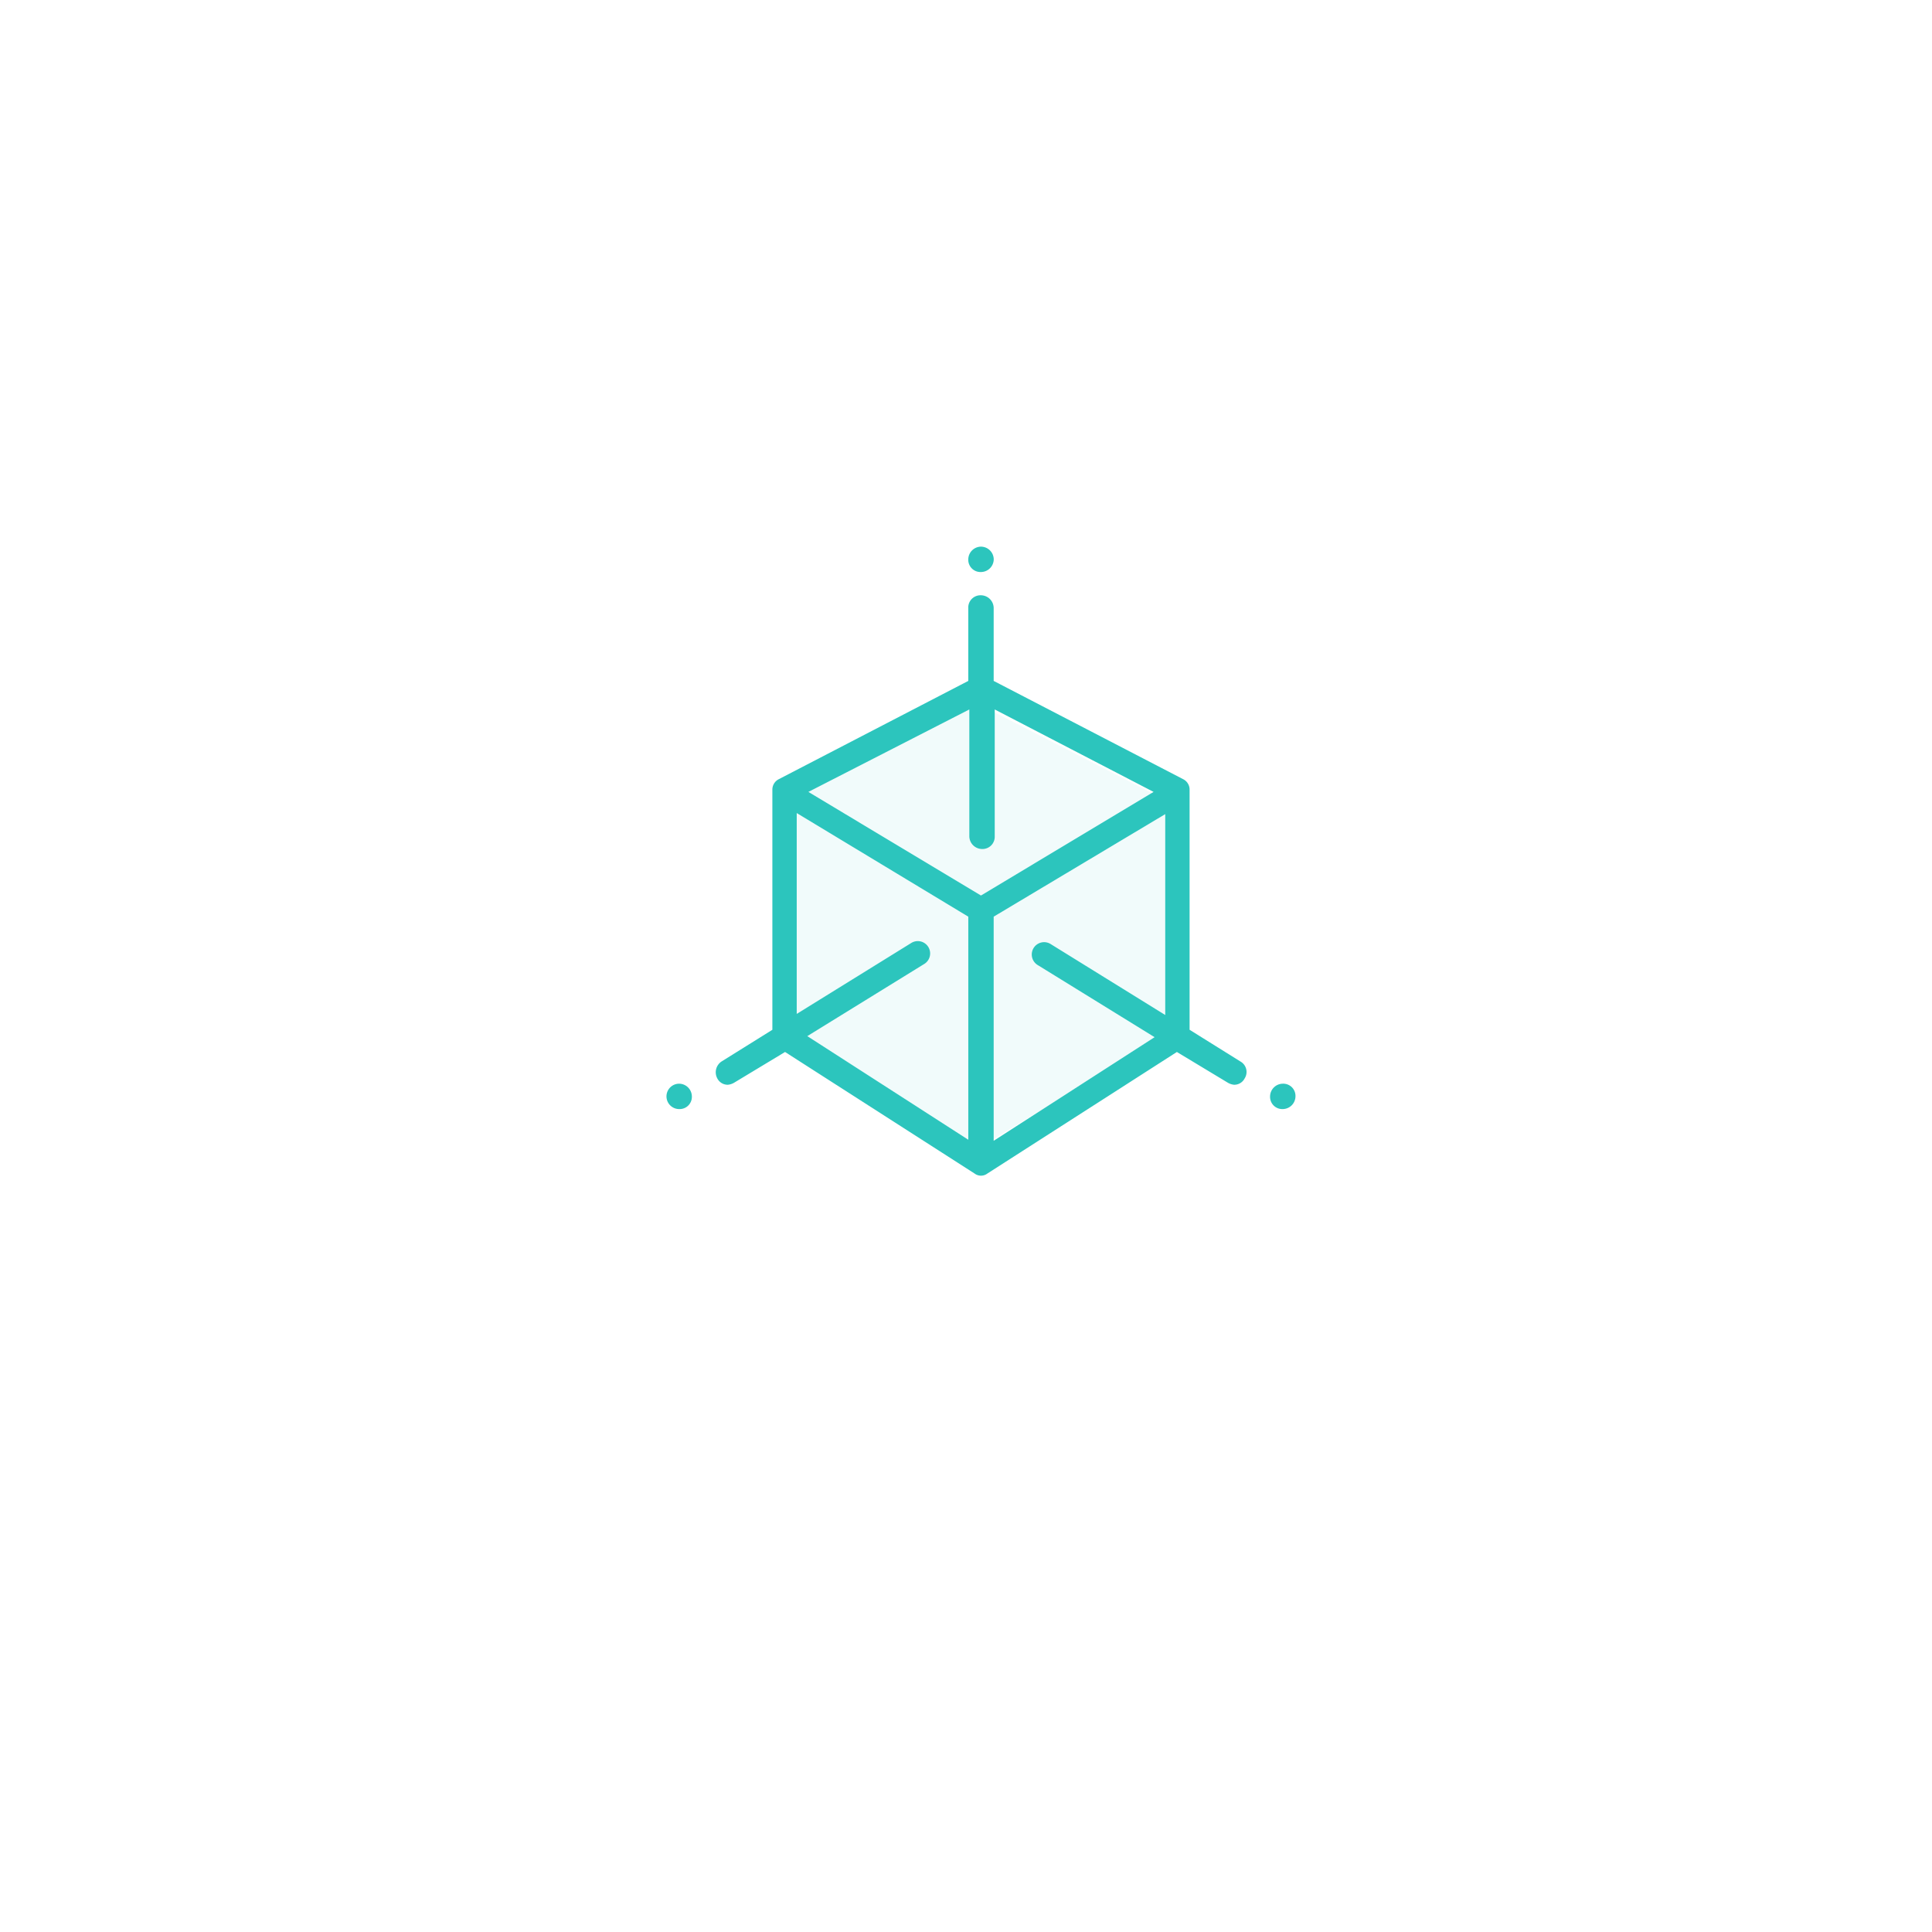 <svg xmlns="http://www.w3.org/2000/svg" xmlns:xlink="http://www.w3.org/1999/xlink" width="129" height="129" viewBox="0 0 129 129">
  <defs>
    <filter id="Ellipse_116" x="0" y="0" width="129" height="129" filterUnits="userSpaceOnUse">
      <feOffset dy="7" input="SourceAlpha"/>
      <feGaussianBlur stdDeviation="7.5" result="blur"/>
      <feFlood flood-color="#6a9dbc" flood-opacity="0.2"/>
      <feComposite operator="in" in2="blur"/>
      <feComposite in="SourceGraphic"/>
    </filter>
  </defs>
  <g id="Group_937" data-name="Group 937" transform="translate(-795.5 -1058.5)">
    <g transform="matrix(1, 0, 0, 1, 795.5, 1058.5)" filter="url(#Ellipse_116)">
      <circle id="Ellipse_116-2" data-name="Ellipse 116" cx="42" cy="42" r="42" transform="translate(22.5 15.5)" fill="#fff"/>
    </g>
    <g id="Group_164" data-name="Group 164" transform="translate(840 1095)">
      <path id="Path_124" data-name="Path 124" d="M23.667,14.4,12,20.329V36.776l11.667,8.047,13.222-8.047v-15.6Z" transform="translate(-3.515 -4.235)" fill="#2cc5bd" opacity="0.07"/>
      <g id="Group_130" data-name="Group 130" transform="translate(40.303 35.859)">
        <g id="Group_129" data-name="Group 129">
          <path id="Path_125" data-name="Path 125" d="M57.848,50.8a.859.859,0,0,0-.848.847.816.816,0,0,0,.848.847.859.859,0,0,0,.848-.847A.816.816,0,0,0,57.848,50.8Z" transform="translate(-57 -50.8)" fill="#2cc5bd"/>
        </g>
      </g>
      <g id="Group_132" data-name="Group 132" transform="translate(20.152)">
        <g id="Group_131" data-name="Group 131">
          <path id="Path_126" data-name="Path 126" d="M29.348,0A.859.859,0,0,0,28.5.847a.816.816,0,0,0,.848.847A.859.859,0,0,0,30.2.847.859.859,0,0,0,29.348,0Z" transform="translate(-28.5)" fill="#2cc5bd"/>
        </g>
      </g>
      <g id="Group_134" data-name="Group 134" transform="translate(0 35.859)">
        <g id="Group_133" data-name="Group 133">
          <path id="Path_127" data-name="Path 127" d="M.848,50.8a.847.847,0,1,0,0,1.694.816.816,0,0,0,.848-.847A.859.859,0,0,0,.848,50.8Z" transform="translate(0 -50.8)" fill="#2cc5bd"/>
        </g>
      </g>
      <g id="Group_136" data-name="Group 136" transform="translate(3.294 3.247)">
        <g id="Group_135" data-name="Group 135">
          <path id="Path_128" data-name="Path 128" d="M39.688,35.729l-3.394-2.118V17.588a.776.776,0,0,0-.424-.706L23.213,10.318V5.447a.859.859,0,0,0-.848-.847.816.816,0,0,0-.848.847v4.871L8.86,16.882a.776.776,0,0,0-.424.706V33.612L5.042,35.729a.864.864,0,0,0-.283,1.129.778.778,0,0,0,.707.424,1.006,1.006,0,0,0,.424-.141l3.394-2.047,12.657,8.118a.708.708,0,0,0,.848,0l12.657-8.118,3.394,2.047a1.006,1.006,0,0,0,.424.141.778.778,0,0,0,.707-.424A.8.8,0,0,0,39.688,35.729ZM21.516,40.953,10.769,34.035l7.778-4.8a.824.824,0,1,0-.848-1.412l-7.636,4.729V19.141l11.455,6.918V40.953Zm.848-16.306L10.84,17.729l10.747-5.506v8.471a.859.859,0,0,0,.848.847.816.816,0,0,0,.848-.847V12.224L33.89,17.729Zm12.3,7.976-7.636-4.729a.824.824,0,1,0-.848,1.412l7.778,4.8L23.213,41.024V26.059l11.455-6.847V32.624Z" transform="translate(-4.659 -4.6)" fill="#2cc5bd"/>
        </g>
      </g>
    </g>
  </g>
</svg>
